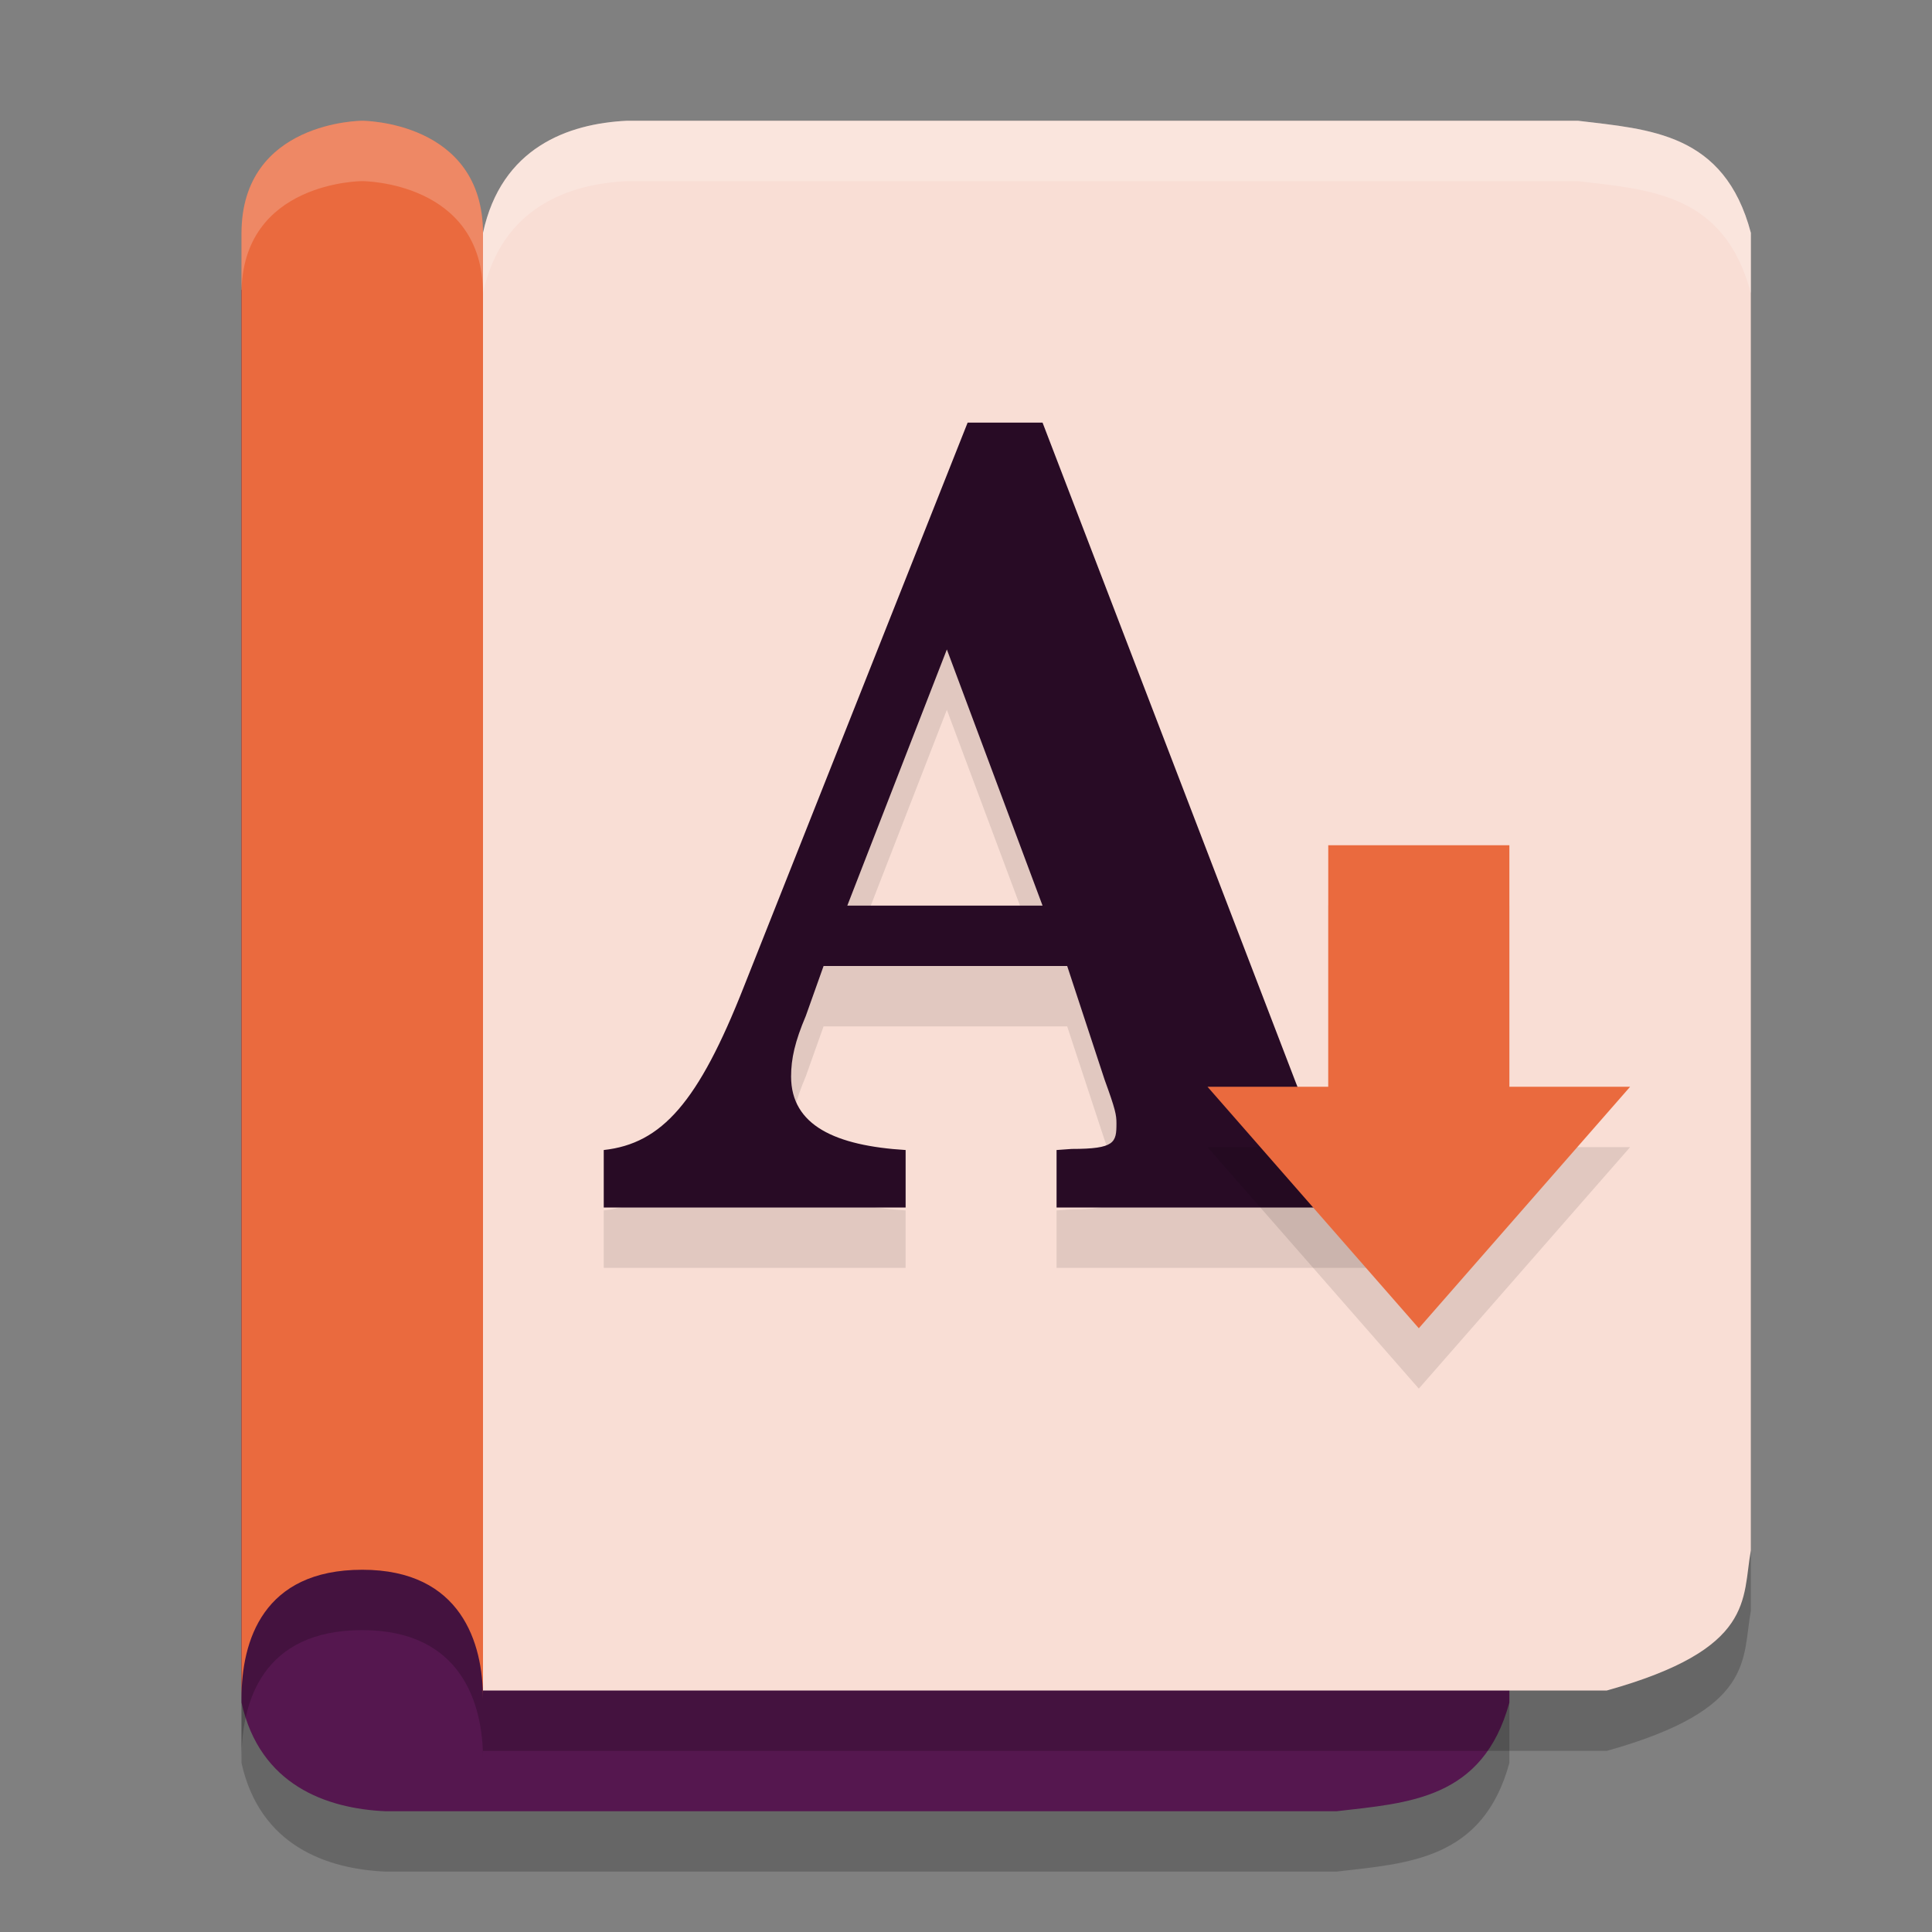 <svg xmlns="http://www.w3.org/2000/svg" width="32" height="32" version="1.1">
 <rect width="100%" height="100%" fill="#808080" stroke="none"/>
 <path style="opacity:0.2" d="M 4,29.2 V 5.8 h 18.614 c 2.468,0.668 2.238,1.468 2.386,2.25 V 29.2 C 24.561,30.807 23.327,30.861 22.136,31 H 6.386 C 5.406,30.956 4.304,30.568 4,29.2 Z"/>
 <path style="fill:#55174f" d="M 4,28.2 V 4.8 h 18.614 c 2.468,0.668 2.238,1.468 2.386,2.25 V 28.2 C 24.561,29.807 23.327,29.861 22.136,30 H 6.386 C 5.406,29.956 4.304,29.568 4,28.2 Z"/>
 <path style="opacity:0.2" d="M 8,4.857 V 29 H 26.614 C 29.081,28.31 28.852,27.485 29,26.678 V 4.857 C 28.561,3.199 27.327,3.143 26.136,3 H 10.386 C 9.406,3.045 8.304,3.446 8,4.857 Z"/>
 <path style="fill:#f9ded5" d="M 8,3.857 V 28 H 26.614 C 29.081,27.311 28.852,26.485 29,25.679 V 3.857 C 28.561,2.199 27.327,2.144 26.136,2 H 10.386 C 9.406,2.046 8.304,2.446 8,3.857 Z"/>
 <path style="opacity:0.2" d="M 8,4.866 V 29.133 C 8,28.222 7.646,27 6,27 4.354,27 4,28.177 4,29.133 V 4.866 C 4,3 6,3 6,3 c 0,0 2,0 2,1.867 z"/>
 <path style="fill:#ea6a3e" d="M 8,3.867 V 28.133 C 8,27.222 7.646,26 6,26 4.354,26 4,27.178 4,28.133 V 3.867 C 4,2 6,2 6,2 c 0,0 2,0 2,1.867 z"/>
 <path style="fill:#ffffff;opacity:0.2" d="M 10.387 2 C 9.406 2.046 8.304 2.446 8 3.857 L 8 4.857 C 8.304 3.446 9.406 3.046 10.387 3 L 26.137 3 C 27.327 3.144 28.561 3.199 29 4.857 L 29 3.857 C 28.561 2.199 27.327 2.144 26.137 2 L 10.387 2 z"/>
 <path style="fill:#ffffff;opacity:0.2" d="M 6 2 C 6 2 4 2.001 4 3.867 L 4 4.867 C 4 3.001 6 3 6 3 C 6 3 8 3.001 8 4.867 L 8 3.867 C 8 2.001 6 2 6 2 z"/>
 <path style="opacity:0.1" d="M 16.027,8 12.319,17.348 C 11.568,19.254 10.964,19.942 10,20.048 v 0.952 h 5 v -0.952 c -1.159,-0.071 -1.897,-0.406 -1.897,-1.217 0,-0.3 0.065,-0.582 0.244,-1.005 L 13.641,17 h 4.035 l 0.62,1.884 c 0.18,0.494 0.196,0.582 0.196,0.723 0,0.317 -0.024,0.423 -0.742,0.423 L 17.5,20.048 V 21 H 23 V 20.048 C 22.069,20.012 21.808,19.836 21.465,18.937 L 17.268,8 Z M 15.683,11.757 17.268,16 h -3.234 z"/>
 <path style="fill:#280b25" d="M 16.027,7 12.319,16.348 C 11.568,18.254 10.964,18.942 10,19.048 v 0.952 h 5 v -0.952 c -1.159,-0.071 -1.897,-0.406 -1.897,-1.217 0,-0.3 0.065,-0.582 0.244,-1.005 L 13.641,16 h 4.035 l 0.62,1.884 c 0.18,0.494 0.196,0.582 0.196,0.723 0,0.317 -0.024,0.423 -0.742,0.423 L 17.5,19.048 V 20 H 23 V 19.048 C 22.069,19.012 21.808,18.836 21.465,17.937 L 17.268,7 Z M 15.683,10.757 17.268,15 h -3.234 z"/>
 <path style="opacity:0.1" d="m 22,15 h 3 v 4 h 2 L 23.5,23 20,19 h 2 z"/>
 <path style="fill:#ea6a3e" d="m 22,14 h 3 v 4 h 2 L 23.5,22 20,18 h 2 z"/>
</svg>
